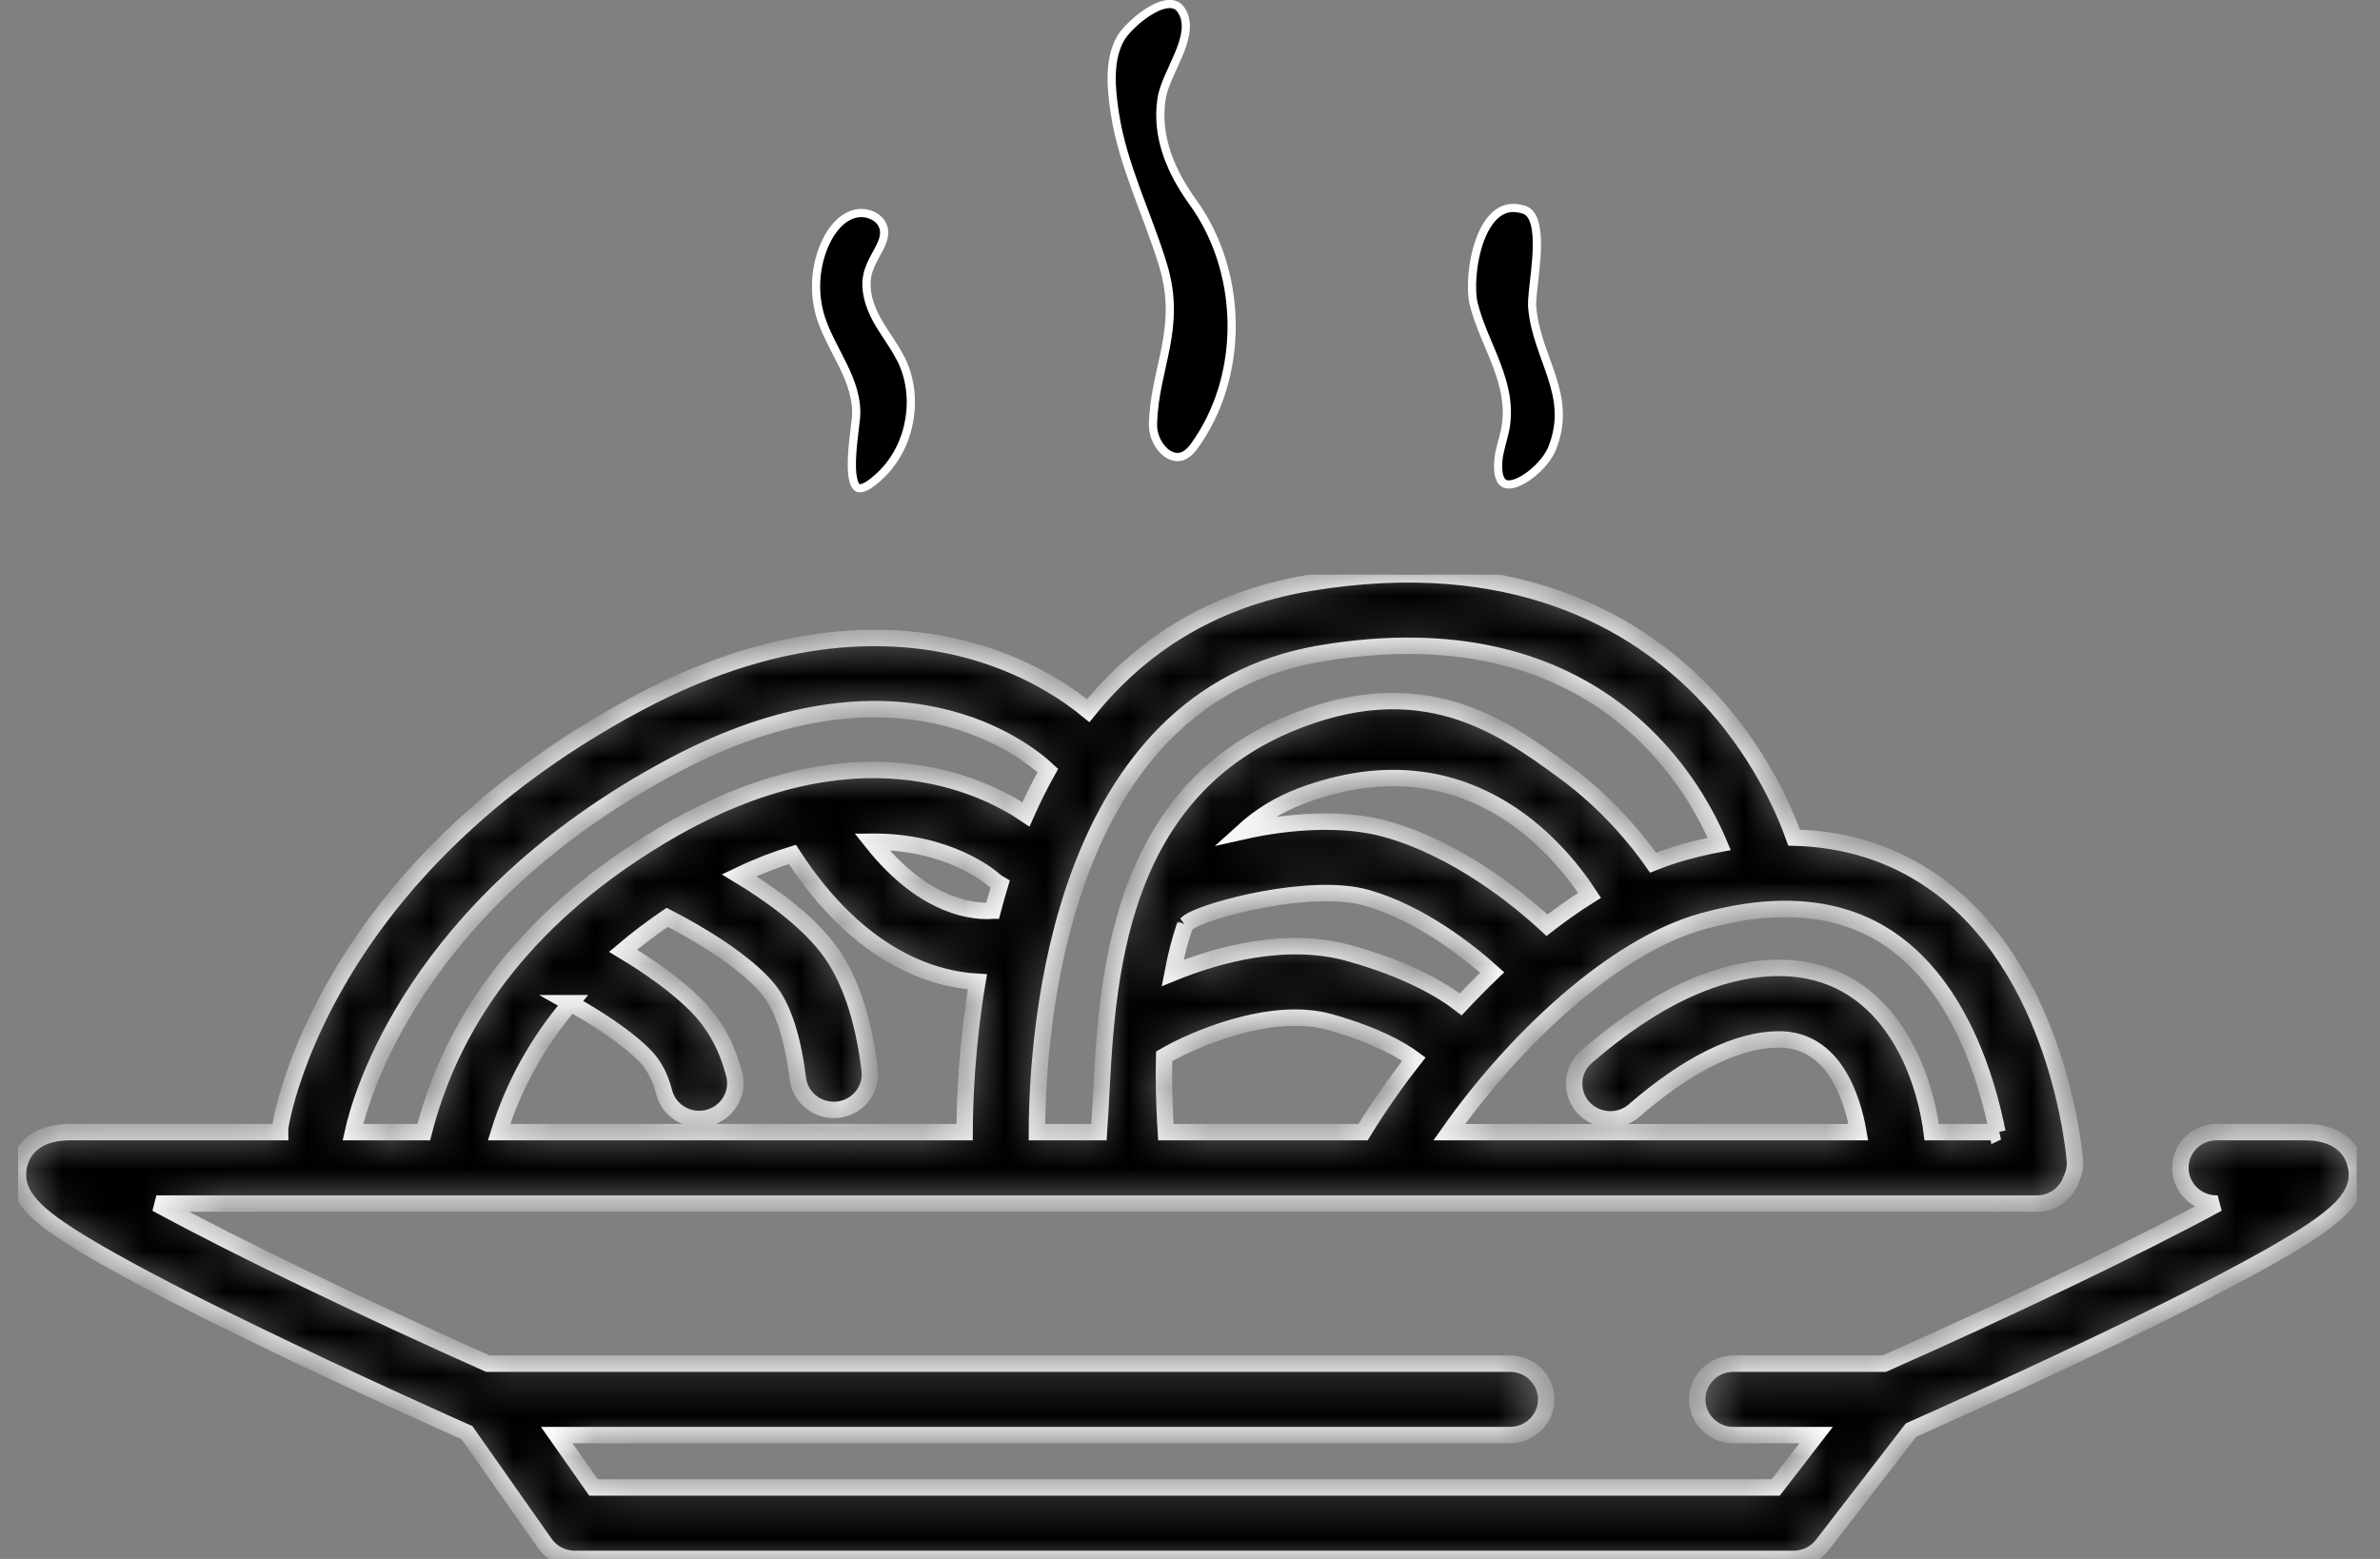 <svg width="58" height="38" viewBox="0 0 58 38" fill="none" xmlns="http://www.w3.org/2000/svg">
<rect x="0" y="0" width="58" height="38" fill="#808080" stroke="none"/>
<g clip-path="url(#clip0_853_1499)">
<path d="M28.535 0.099C28.598 0.103 28.654 0.122 28.702 0.156C28.726 0.174 28.75 0.196 28.773 0.225L28.834 0.33C28.966 0.621 28.878 0.96 28.721 1.334C28.682 1.426 28.641 1.518 28.599 1.61C28.557 1.702 28.514 1.795 28.475 1.886C28.397 2.067 28.329 2.25 28.304 2.425C28.168 3.358 28.554 4.218 29.077 4.939C30.26 6.578 30.347 9.01 29.206 10.726L29.092 10.89C28.955 11.077 28.816 11.14 28.696 11.141C28.573 11.141 28.445 11.077 28.337 10.961L28.314 10.937C28.196 10.8 28.115 10.61 28.1 10.417L28.098 10.329C28.119 9.637 28.292 9.074 28.409 8.468C28.525 7.864 28.579 7.238 28.343 6.46C28.153 5.835 27.906 5.226 27.686 4.621C27.464 4.013 27.267 3.404 27.169 2.766C27.076 2.156 27.01 1.464 27.308 0.938C27.357 0.851 27.461 0.723 27.601 0.591C27.739 0.46 27.906 0.33 28.074 0.236C28.244 0.141 28.405 0.09 28.535 0.099Z" fill="#000000" stroke="white" stroke-width="0.2"/>
<path d="M20.793 5.223C21.062 5.137 21.361 5.243 21.486 5.447L21.529 5.541C21.532 5.548 21.533 5.554 21.535 5.566L21.536 5.571C21.57 5.726 21.519 5.877 21.431 6.05C21.385 6.141 21.339 6.218 21.288 6.316C21.264 6.362 21.241 6.409 21.22 6.458L21.163 6.608C21.04 7.012 21.176 7.442 21.365 7.788C21.46 7.96 21.57 8.123 21.674 8.282C21.727 8.362 21.778 8.441 21.826 8.52L21.961 8.762C22.407 9.666 22.206 10.852 21.486 11.558C21.334 11.708 21.211 11.801 21.114 11.852C21.017 11.904 20.958 11.907 20.924 11.898C20.893 11.889 20.861 11.865 20.832 11.806C20.803 11.746 20.782 11.66 20.77 11.553C20.747 11.34 20.763 11.069 20.788 10.815C20.8 10.689 20.815 10.568 20.828 10.461L20.859 10.195C20.901 9.738 20.743 9.32 20.552 8.924C20.381 8.572 20.189 8.243 20.058 7.897L20.005 7.748C19.816 7.156 19.856 6.496 20.112 5.93C20.258 5.609 20.486 5.322 20.793 5.223Z" fill="#000000" stroke="white" stroke-width="0.2"/>
<path d="M36.486 5.206C36.636 5.091 36.819 5.037 37.045 5.087L37.145 5.114C37.283 5.16 37.373 5.297 37.419 5.528C37.477 5.821 37.453 6.213 37.414 6.586C37.404 6.678 37.395 6.768 37.385 6.855C37.375 6.942 37.365 7.026 37.357 7.103C37.342 7.255 37.332 7.393 37.34 7.491C37.366 7.81 37.445 8.106 37.538 8.387C37.584 8.528 37.635 8.666 37.684 8.802C37.733 8.939 37.781 9.074 37.824 9.209C37.996 9.745 38.084 10.282 37.824 10.931C37.764 11.082 37.639 11.255 37.482 11.41C37.327 11.564 37.147 11.691 36.984 11.758C36.817 11.828 36.697 11.821 36.627 11.763C36.553 11.703 36.487 11.552 36.515 11.219C36.525 11.103 36.551 10.988 36.582 10.869C36.612 10.752 36.649 10.626 36.675 10.501C36.797 9.924 36.662 9.394 36.472 8.89C36.377 8.64 36.266 8.388 36.166 8.144C36.065 7.898 35.975 7.654 35.914 7.408C35.874 7.246 35.86 6.993 35.884 6.708C35.907 6.424 35.968 6.117 36.068 5.844C36.17 5.57 36.309 5.342 36.486 5.206Z" fill="#000000" stroke="white" stroke-width="0.2"/>
</g>
<g clip-path="url(#clip1_853_1499)">
<mask id="path-4-inside-1_853_1499" fill="white">
<path d="M57.412 28.411C57.36 28.166 57.132 27.596 56.168 27.596H54.017C53.53 27.596 53.135 27.986 53.135 28.467C53.135 28.947 53.53 29.337 54.017 29.337H54.045C52.096 30.395 48.867 31.935 45.918 33.24H42.243C41.757 33.24 41.362 33.63 41.362 34.111C41.362 34.591 41.757 34.981 42.243 34.981H44.259L43.273 36.258H14.464L13.567 34.981H36.798C37.285 34.981 37.68 34.591 37.68 34.111C37.68 33.63 37.285 33.24 36.798 33.24H11.889C8.957 31.935 5.745 30.394 3.811 29.337H49.64C50.029 29.337 50.36 29.087 50.476 28.741C50.543 28.606 50.577 28.452 50.564 28.291C50.549 28.102 50.163 23.604 47.089 21.481C46.109 20.805 44.982 20.451 43.722 20.417C43.49 19.763 42.85 18.251 41.496 16.857C39.874 15.189 36.892 13.376 31.9 14.21C29.477 14.615 27.75 15.799 26.52 17.322C26.051 16.935 25.155 16.314 23.857 15.919C22.105 15.386 19.239 15.168 15.528 17.151C7.89 21.234 6.873 27.2 6.834 27.451C6.826 27.5 6.824 27.548 6.825 27.596H1.708C0.743 27.596 0.516 28.166 0.462 28.411C0.296 29.18 0.962 29.716 2.425 30.56C3.295 31.063 4.516 31.698 6.055 32.446C8.655 33.714 11.313 34.893 11.339 34.904C11.352 34.91 11.366 34.914 11.379 34.92L13.28 37.625C13.445 37.859 13.716 37.999 14.004 37.999H43.71C43.985 37.999 44.245 37.873 44.411 37.657L46.572 34.858C47.092 34.627 49.46 33.572 51.784 32.446C53.332 31.696 54.561 31.061 55.437 30.559C56.909 29.715 57.579 29.179 57.413 28.41L57.412 28.411ZM13.904 24.453C14.491 24.781 15.292 25.285 15.748 25.769C15.947 25.982 16.094 26.267 16.183 26.617C16.283 27.011 16.642 27.275 17.037 27.275C17.108 27.275 17.181 27.267 17.253 27.249C17.726 27.131 18.012 26.658 17.893 26.192C17.73 25.555 17.443 25.014 17.04 24.585C16.53 24.042 15.793 23.541 15.184 23.175C15.517 22.892 15.878 22.621 16.259 22.36C16.993 22.736 18.199 23.446 18.754 24.15C18.985 24.444 19.292 25.053 19.443 26.289C19.497 26.731 19.878 27.055 20.317 27.055C20.352 27.055 20.388 27.053 20.424 27.049C20.908 26.991 21.252 26.558 21.194 26.08C21.034 24.771 20.682 23.762 20.146 23.082C19.602 22.39 18.749 21.781 18.012 21.336C18.468 21.118 18.902 20.952 19.311 20.828C20.934 23.335 22.737 23.871 23.82 23.933C23.566 25.448 23.51 26.778 23.507 27.596H12.162C12.517 26.456 13.099 25.405 13.905 24.453L13.904 24.453ZM24.19 22.198C23.8 22.231 22.562 22.18 21.244 20.517C23.108 20.501 24.137 21.375 24.212 21.441C24.262 21.486 24.316 21.524 24.372 21.556C24.307 21.771 24.247 21.985 24.191 22.198H24.19ZM37.699 22.553C37.016 21.919 35.537 20.705 33.782 20.209C32.761 19.921 31.434 20.006 30.3 20.261C30.693 19.904 31.16 19.608 31.719 19.398C35.688 17.914 37.956 20.627 38.737 21.824C38.386 22.044 38.04 22.289 37.699 22.553ZM28.878 22.55C28.912 22.526 28.944 22.501 28.974 22.472C29.447 22.159 31.965 21.507 33.298 21.883C34.596 22.249 35.759 23.163 36.364 23.705C36.102 23.957 35.846 24.217 35.598 24.482C35.13 24.119 34.3 23.634 32.895 23.238C31.341 22.799 29.658 23.276 28.576 23.717C28.651 23.323 28.751 22.93 28.879 22.548L28.878 22.55ZM28.397 27.336C28.372 26.876 28.355 26.332 28.37 25.748C29.025 25.364 30.955 24.503 32.41 24.914C33.54 25.232 34.159 25.596 34.457 25.817C33.988 26.415 33.571 27.017 33.218 27.596H28.412C28.407 27.512 28.402 27.427 28.397 27.337V27.336ZM48.678 27.596H47.075C46.871 26.005 45.915 23.593 43.353 23.593C41.897 23.593 40.32 24.323 38.662 25.76C38.296 26.078 38.26 26.627 38.581 26.989C38.902 27.35 39.46 27.386 39.825 27.069C41.133 25.935 42.352 25.336 43.353 25.336C44.707 25.336 45.148 26.791 45.288 27.597H35.318C36.909 25.341 39.329 23.053 41.495 22.454C43.35 21.941 44.891 22.092 46.07 22.904C47.774 24.078 48.436 26.365 48.676 27.597L48.678 27.596ZM32.194 15.926C38.793 14.823 41.212 18.945 41.898 20.572C41.611 20.626 41.319 20.694 41.021 20.777C40.776 20.845 40.531 20.93 40.285 21.028C39.909 20.491 39.186 19.587 38.121 18.809C36.606 17.701 34.645 16.277 31.379 17.66C26.739 19.624 26.977 24.971 26.782 27.596H25.269C25.278 25.044 25.82 16.992 32.194 15.927V15.926ZM16.367 18.683C21.892 15.729 25.024 18.303 25.536 18.782C25.34 19.131 25.163 19.488 25.002 19.851C23.934 19.128 20.833 17.617 16.251 20.294C16.204 20.322 16.157 20.349 16.108 20.379C13.024 22.228 11.081 24.655 10.327 27.596H8.6C8.78 26.781 10.071 22.049 16.367 18.683L16.367 18.683Z"/>
</mask>
<path d="M57.412 28.411C57.36 28.166 57.132 27.596 56.168 27.596H54.017C53.53 27.596 53.135 27.986 53.135 28.467C53.135 28.947 53.53 29.337 54.017 29.337H54.045C52.096 30.395 48.867 31.935 45.918 33.24H42.243C41.757 33.24 41.362 33.63 41.362 34.111C41.362 34.591 41.757 34.981 42.243 34.981H44.259L43.273 36.258H14.464L13.567 34.981H36.798C37.285 34.981 37.68 34.591 37.68 34.111C37.68 33.63 37.285 33.24 36.798 33.24H11.889C8.957 31.935 5.745 30.394 3.811 29.337H49.64C50.029 29.337 50.36 29.087 50.476 28.741C50.543 28.606 50.577 28.452 50.564 28.291C50.549 28.102 50.163 23.604 47.089 21.481C46.109 20.805 44.982 20.451 43.722 20.417C43.49 19.763 42.85 18.251 41.496 16.857C39.874 15.189 36.892 13.376 31.9 14.21C29.477 14.615 27.75 15.799 26.52 17.322C26.051 16.935 25.155 16.314 23.857 15.919C22.105 15.386 19.239 15.168 15.528 17.151C7.89 21.234 6.873 27.2 6.834 27.451C6.826 27.5 6.824 27.548 6.825 27.596H1.708C0.743 27.596 0.516 28.166 0.462 28.411C0.296 29.18 0.962 29.716 2.425 30.56C3.295 31.063 4.516 31.698 6.055 32.446C8.655 33.714 11.313 34.893 11.339 34.904C11.352 34.91 11.366 34.914 11.379 34.92L13.28 37.625C13.445 37.859 13.716 37.999 14.004 37.999H43.71C43.985 37.999 44.245 37.873 44.411 37.657L46.572 34.858C47.092 34.627 49.46 33.572 51.784 32.446C53.332 31.696 54.561 31.061 55.437 30.559C56.909 29.715 57.579 29.179 57.413 28.41L57.412 28.411ZM13.904 24.453C14.491 24.781 15.292 25.285 15.748 25.769C15.947 25.982 16.094 26.267 16.183 26.617C16.283 27.011 16.642 27.275 17.037 27.275C17.108 27.275 17.181 27.267 17.253 27.249C17.726 27.131 18.012 26.658 17.893 26.192C17.73 25.555 17.443 25.014 17.04 24.585C16.53 24.042 15.793 23.541 15.184 23.175C15.517 22.892 15.878 22.621 16.259 22.36C16.993 22.736 18.199 23.446 18.754 24.15C18.985 24.444 19.292 25.053 19.443 26.289C19.497 26.731 19.878 27.055 20.317 27.055C20.352 27.055 20.388 27.053 20.424 27.049C20.908 26.991 21.252 26.558 21.194 26.08C21.034 24.771 20.682 23.762 20.146 23.082C19.602 22.39 18.749 21.781 18.012 21.336C18.468 21.118 18.902 20.952 19.311 20.828C20.934 23.335 22.737 23.871 23.82 23.933C23.566 25.448 23.51 26.778 23.507 27.596H12.162C12.517 26.456 13.099 25.405 13.905 24.453L13.904 24.453ZM24.19 22.198C23.8 22.231 22.562 22.18 21.244 20.517C23.108 20.501 24.137 21.375 24.212 21.441C24.262 21.486 24.316 21.524 24.372 21.556C24.307 21.771 24.247 21.985 24.191 22.198H24.19ZM37.699 22.553C37.016 21.919 35.537 20.705 33.782 20.209C32.761 19.921 31.434 20.006 30.3 20.261C30.693 19.904 31.16 19.608 31.719 19.398C35.688 17.914 37.956 20.627 38.737 21.824C38.386 22.044 38.04 22.289 37.699 22.553ZM28.878 22.55C28.912 22.526 28.944 22.501 28.974 22.472C29.447 22.159 31.965 21.507 33.298 21.883C34.596 22.249 35.759 23.163 36.364 23.705C36.102 23.957 35.846 24.217 35.598 24.482C35.13 24.119 34.3 23.634 32.895 23.238C31.341 22.799 29.658 23.276 28.576 23.717C28.651 23.323 28.751 22.93 28.879 22.548L28.878 22.55ZM28.397 27.336C28.372 26.876 28.355 26.332 28.37 25.748C29.025 25.364 30.955 24.503 32.41 24.914C33.54 25.232 34.159 25.596 34.457 25.817C33.988 26.415 33.571 27.017 33.218 27.596H28.412C28.407 27.512 28.402 27.427 28.397 27.337V27.336ZM48.678 27.596H47.075C46.871 26.005 45.915 23.593 43.353 23.593C41.897 23.593 40.32 24.323 38.662 25.76C38.296 26.078 38.26 26.627 38.581 26.989C38.902 27.35 39.46 27.386 39.825 27.069C41.133 25.935 42.352 25.336 43.353 25.336C44.707 25.336 45.148 26.791 45.288 27.597H35.318C36.909 25.341 39.329 23.053 41.495 22.454C43.35 21.941 44.891 22.092 46.07 22.904C47.774 24.078 48.436 26.365 48.676 27.597L48.678 27.596ZM32.194 15.926C38.793 14.823 41.212 18.945 41.898 20.572C41.611 20.626 41.319 20.694 41.021 20.777C40.776 20.845 40.531 20.93 40.285 21.028C39.909 20.491 39.186 19.587 38.121 18.809C36.606 17.701 34.645 16.277 31.379 17.66C26.739 19.624 26.977 24.971 26.782 27.596H25.269C25.278 25.044 25.82 16.992 32.194 15.927V15.926ZM16.367 18.683C21.892 15.729 25.024 18.303 25.536 18.782C25.34 19.131 25.163 19.488 25.002 19.851C23.934 19.128 20.833 17.617 16.251 20.294C16.204 20.322 16.157 20.349 16.108 20.379C13.024 22.228 11.081 24.655 10.327 27.596H8.6C8.78 26.781 10.071 22.049 16.367 18.683L16.367 18.683Z" fill="#000000" stroke="white" stroke-width="0.4" mask="url(#path-4-inside-1_853_1499)"/>
</g>
<defs>
<clipPath id="clip0_853_1499">
<rect width="18.298" height="12" fill="white" transform="translate(19.789)"/>
</clipPath>
<clipPath id="clip1_853_1499">
<rect width="57" height="24" fill="white" transform="translate(0.438 14)"/>
</clipPath>
</defs>
</svg>
